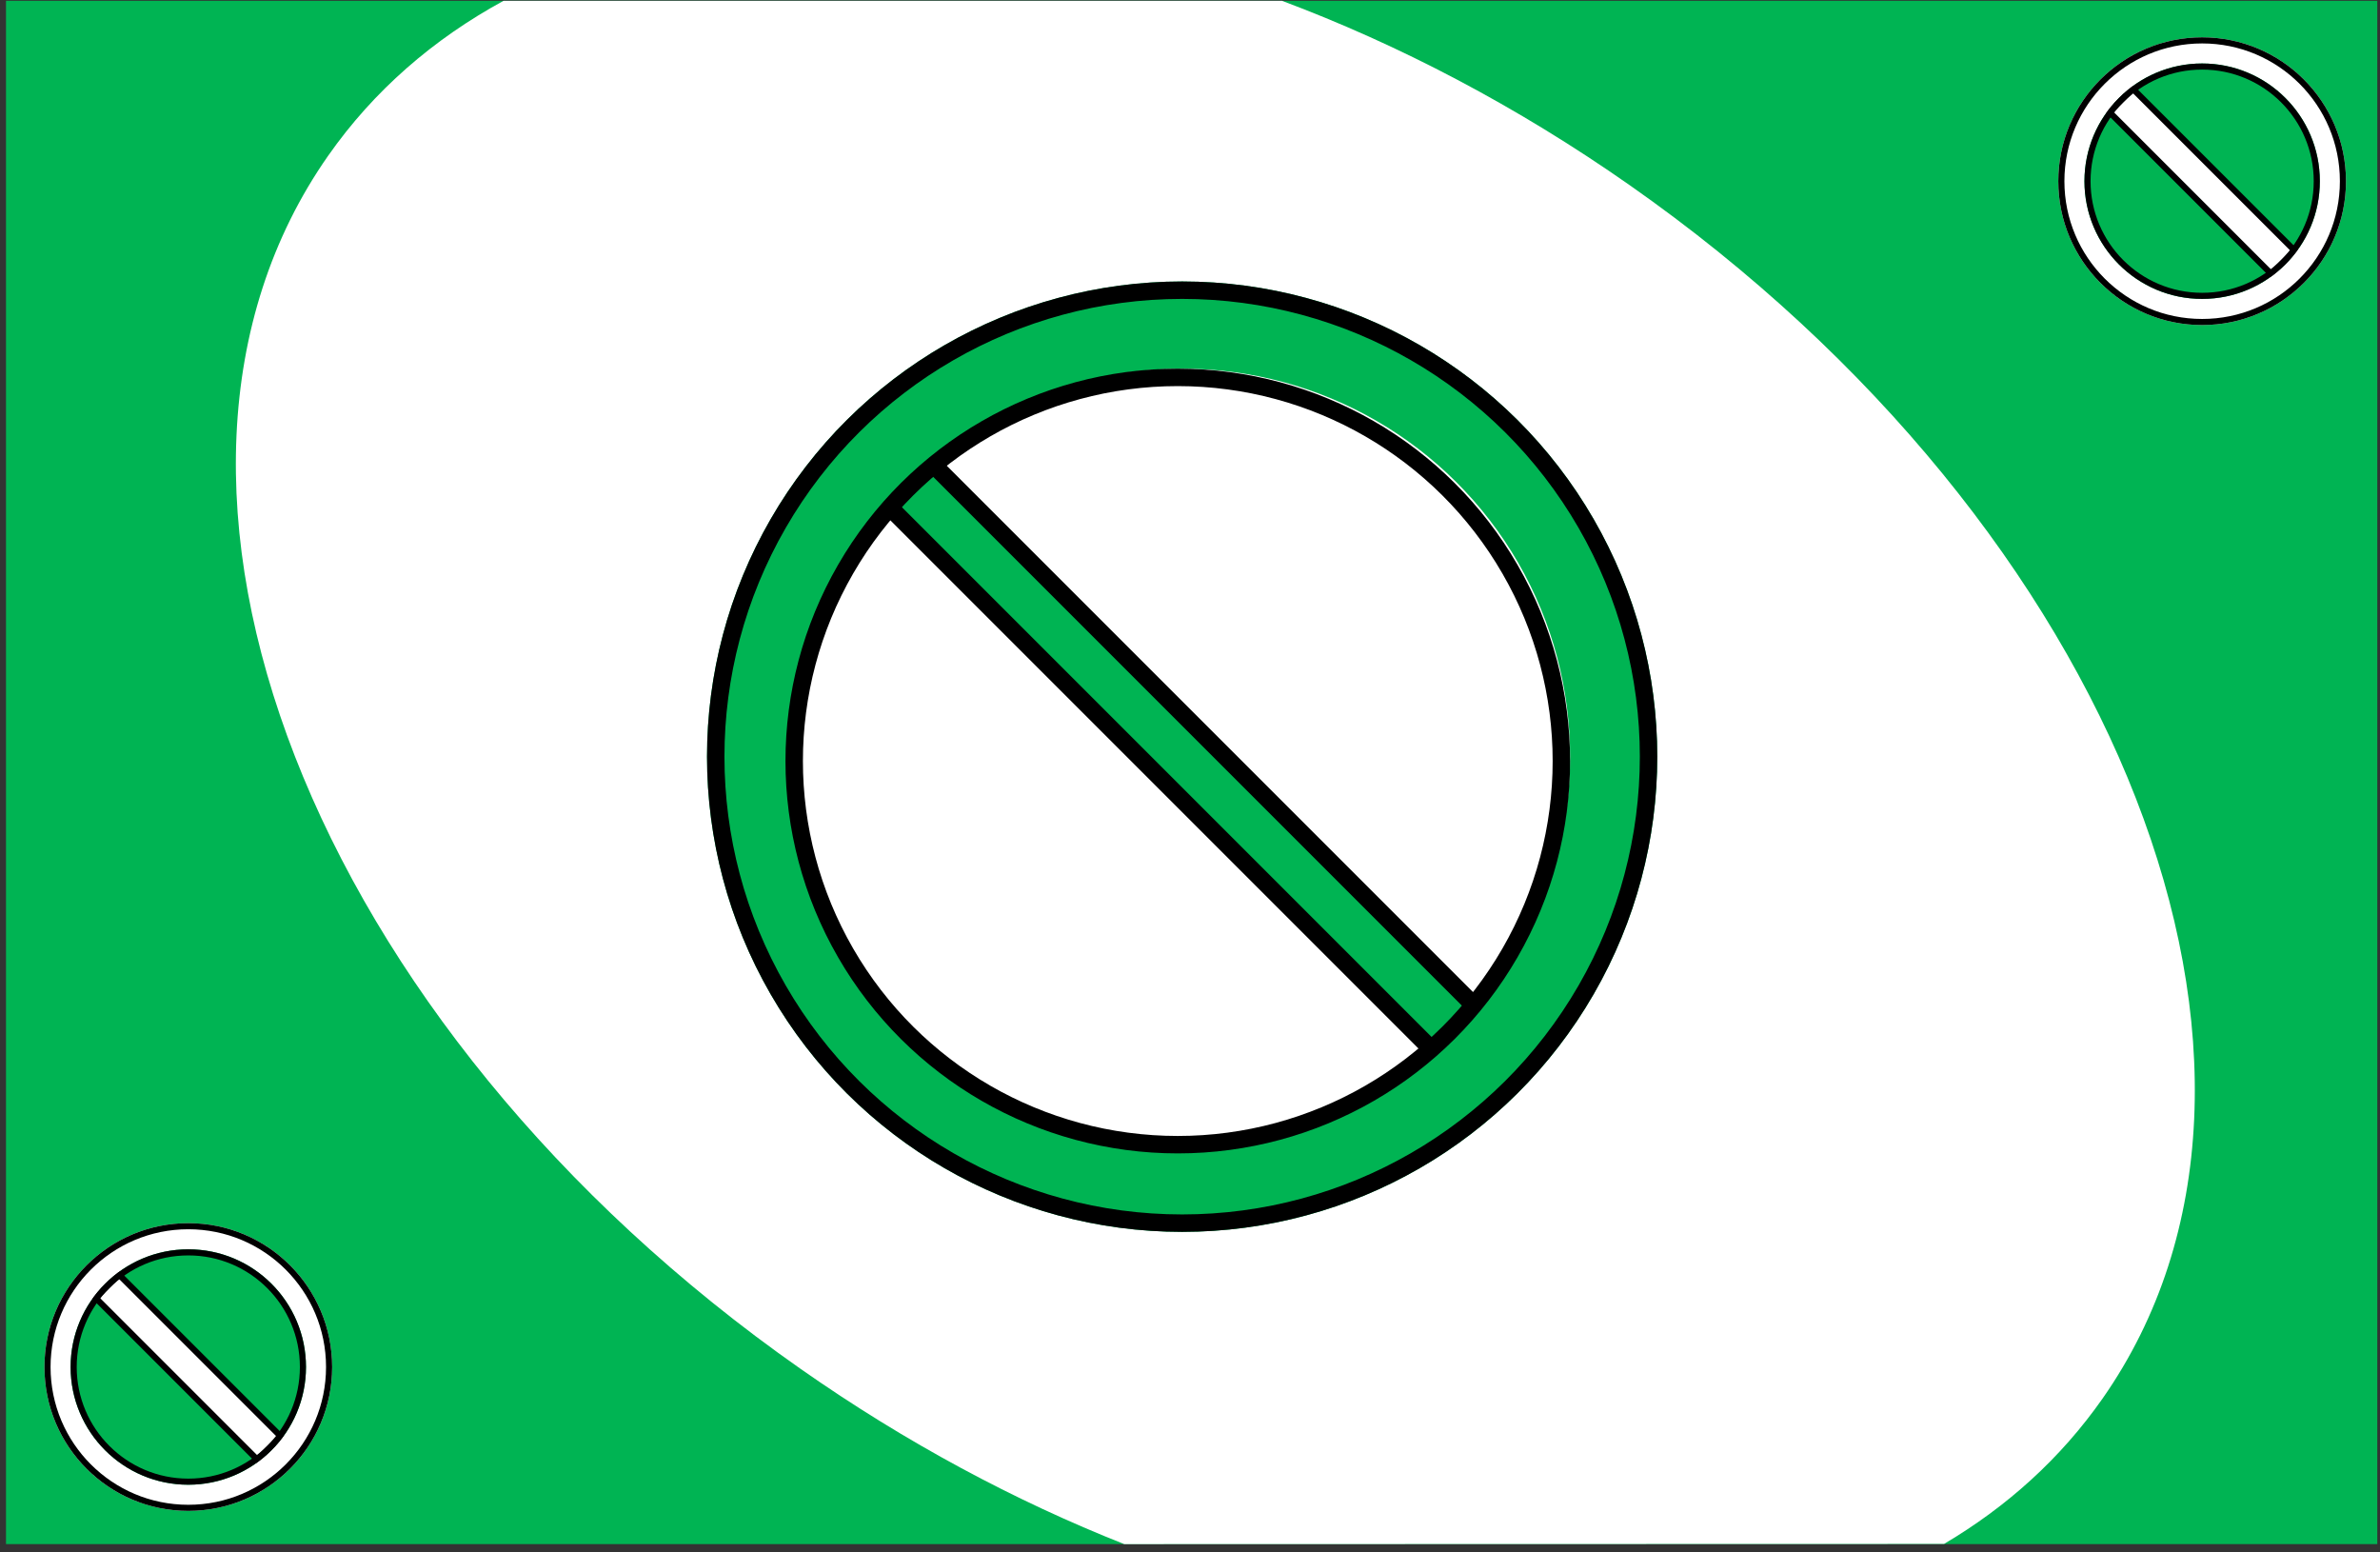 <svg width="273" height="178" viewBox="0 0 273 178" fill="none" xmlns="http://www.w3.org/2000/svg">
<rect x="0" y="0" width="273" height="178" fill="#333333" stroke="none"/>
<rect x="0.689" y="177.09" width="177" height="272" transform="rotate(-90 0.689 177.09)" fill="#00B453"/>
<path d="M37.635 17.87C42.867 10.398 49.711 4.475 57.762 0.092H147.051C160.495 5.127 174 12.182 186.942 21.244C243.149 60.601 267.431 122.9 241.178 160.393C236.374 167.255 230.21 172.81 223 177.066L128.954 177.091C116.441 172.145 103.912 165.451 91.871 157.02C35.664 117.663 11.382 55.364 37.635 17.87Z" fill="white"/>
<rect x="100.951" y="57.083" width="7" height="91" transform="rotate(-45 100.951 57.083)" fill="#00B453" stroke="black" stroke-width="2"/>
<circle cx="135.599" cy="86.781" r="49.5" transform="rotate(-90 135.599 86.781)" stroke="#00B453" stroke-width="10"/>
<circle cx="135.599" cy="86.781" r="53.5" transform="rotate(-90 135.599 86.781)" stroke="black" stroke-width="2"/>
<circle cx="135.099" cy="87.281" r="44" transform="rotate(-90 135.099 87.281)" stroke="black" stroke-width="2"/>
<rect x="241.953" y="12.841" width="3.785" height="26.284" transform="rotate(-45 241.953 12.841)" fill="white" stroke="black" stroke-width="0.7"/>
<circle cx="252.599" cy="20.781" r="15" transform="rotate(-90 252.599 20.781)" stroke="white" stroke-width="3"/>
<circle cx="252.599" cy="20.781" r="16.15" transform="rotate(-90 252.599 20.781)" stroke="black" stroke-width="0.7"/>
<circle cx="252.599" cy="20.781" r="13.15" transform="rotate(-90 252.599 20.781)" stroke="black" stroke-width="0.7"/>
<rect x="10.953" y="148.841" width="3.785" height="26.284" transform="rotate(-45 10.953 148.841)" fill="white" stroke="black" stroke-width="0.7"/>
<circle cx="21.599" cy="156.781" r="15" transform="rotate(-90 21.599 156.781)" stroke="white" stroke-width="3"/>
<circle cx="21.599" cy="156.781" r="16.15" transform="rotate(-90 21.599 156.781)" stroke="black" stroke-width="0.7"/>
<circle cx="21.599" cy="156.781" r="13.15" transform="rotate(-90 21.599 156.781)" stroke="black" stroke-width="0.7"/>
</svg>
